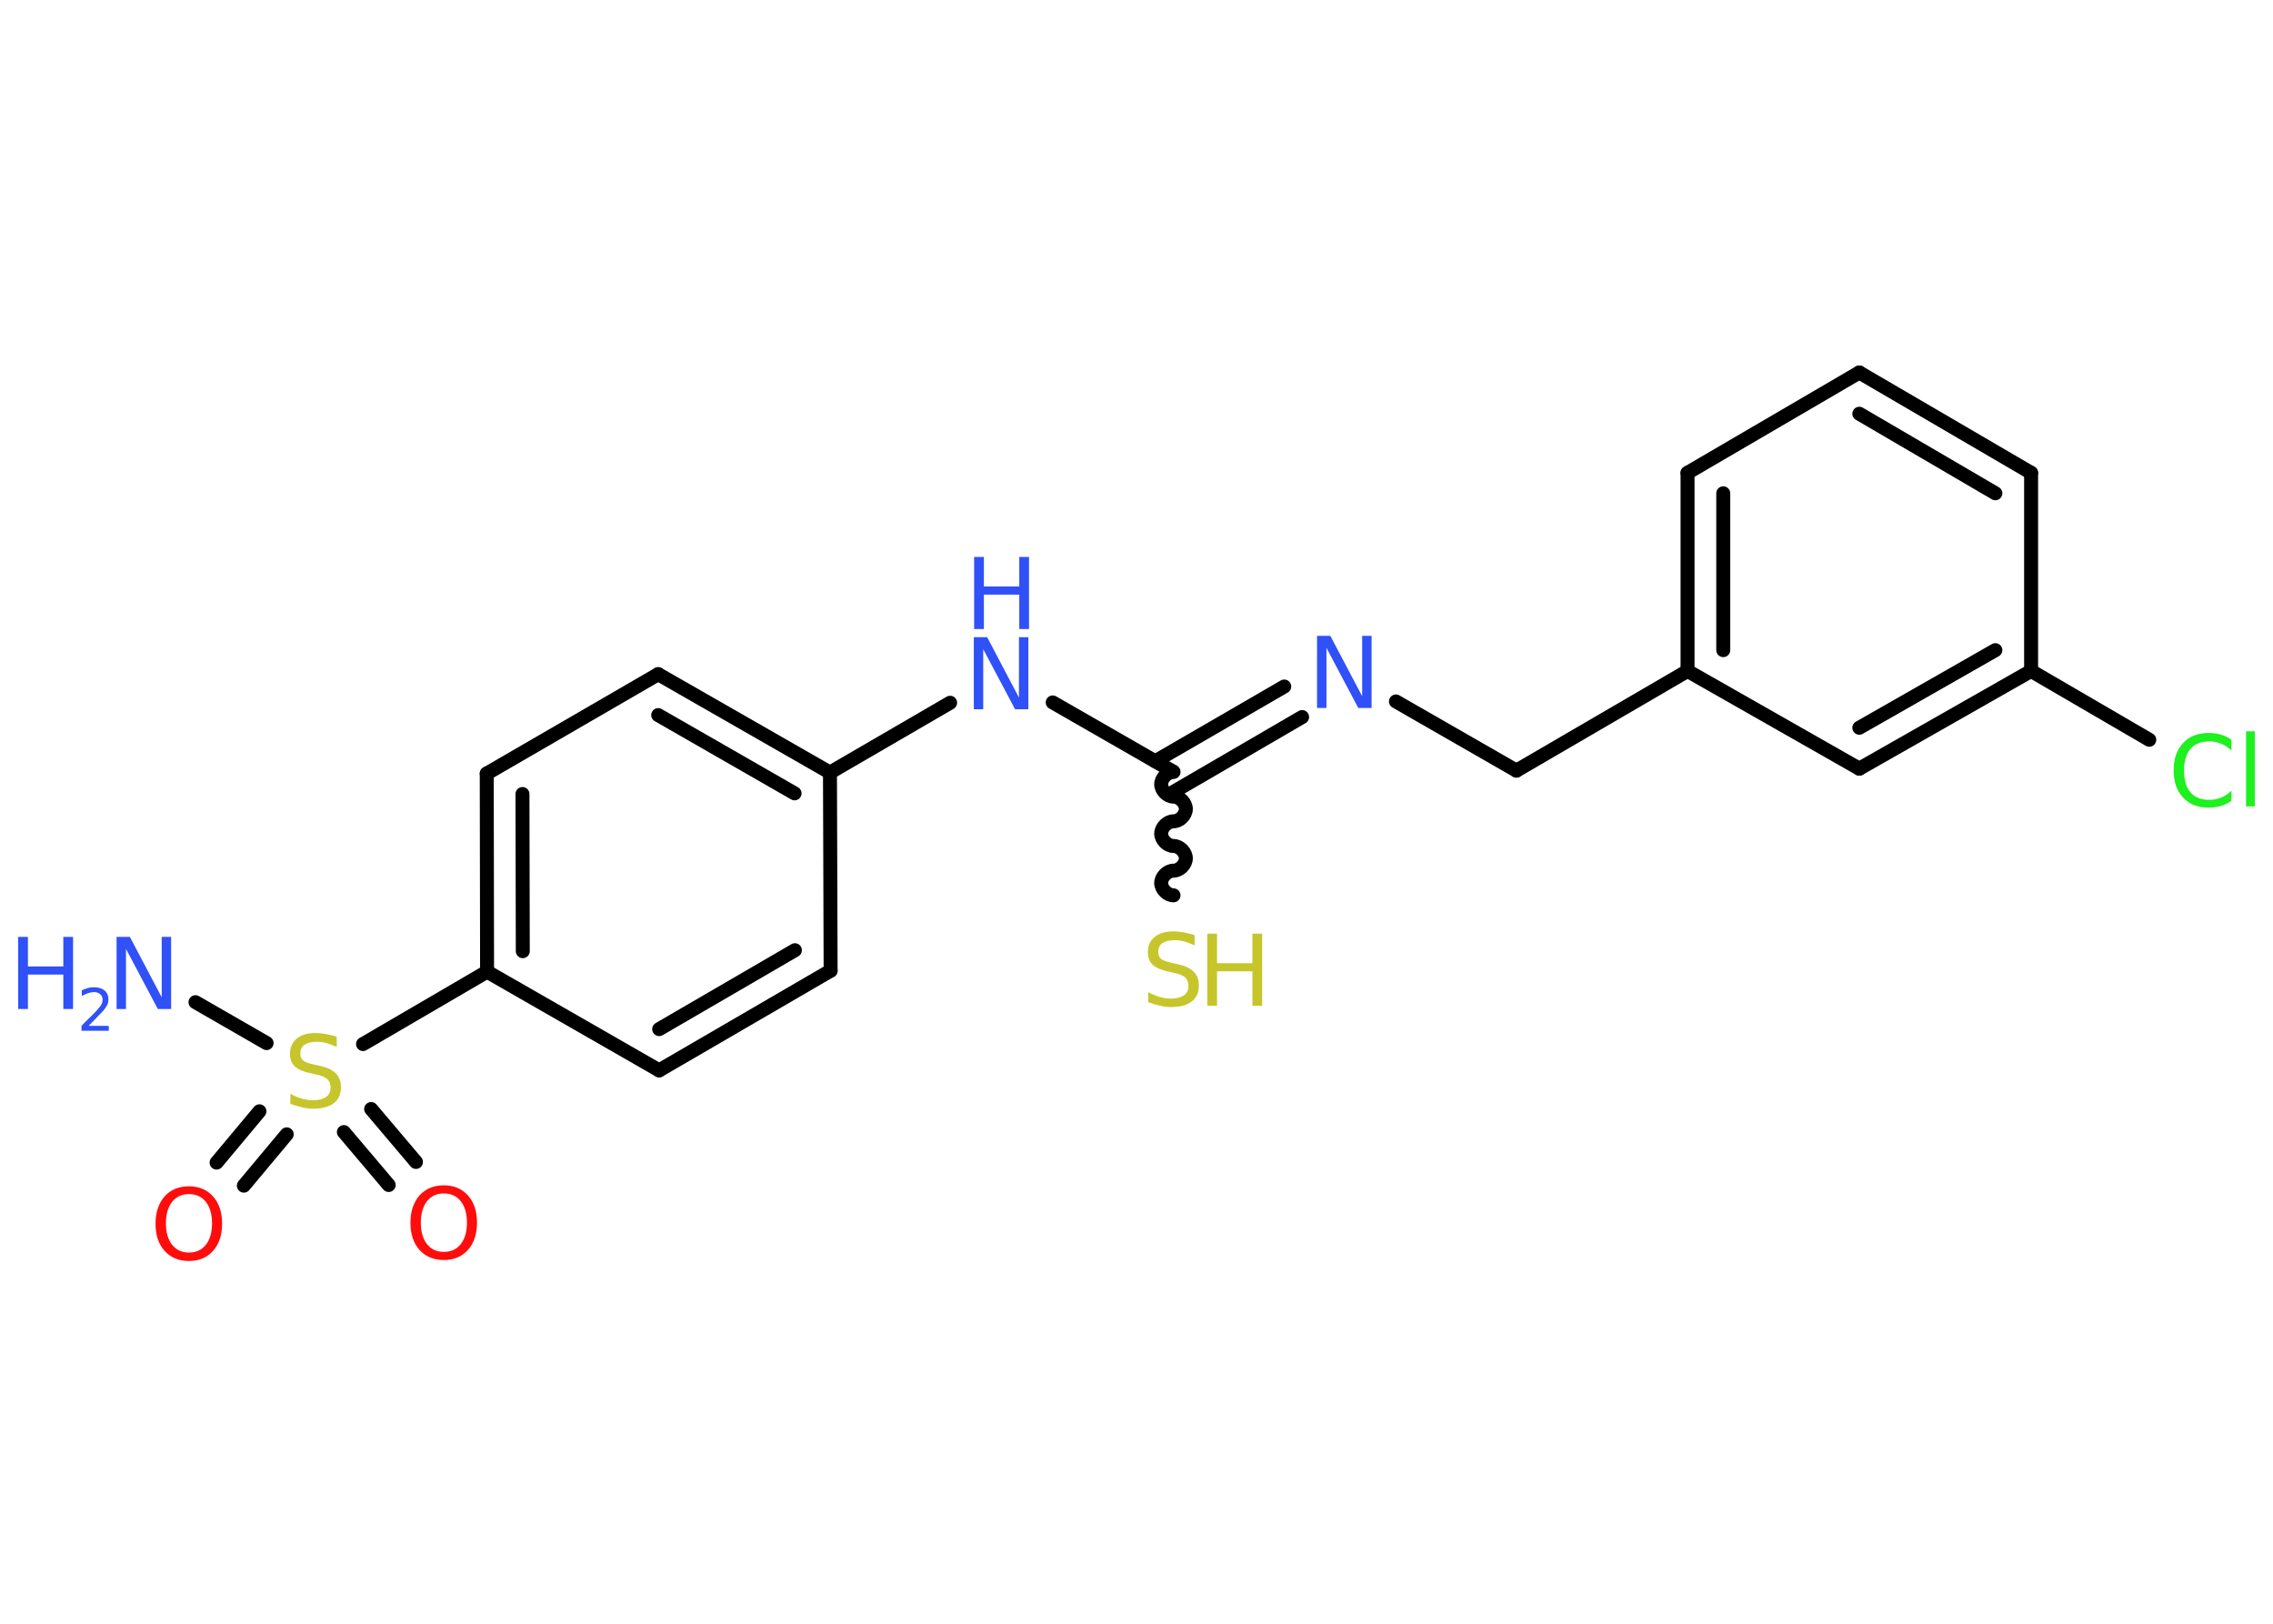 <?xml version='1.0' encoding='UTF-8'?>
<!DOCTYPE svg PUBLIC "-//W3C//DTD SVG 1.1//EN" "http://www.w3.org/Graphics/SVG/1.1/DTD/svg11.dtd">
<svg version='1.2' xmlns='http://www.w3.org/2000/svg' xmlns:xlink='http://www.w3.org/1999/xlink' width='70.0mm' height='50.0mm' viewBox='0 0 70.0 50.0'>
  <desc>Generated by the Chemistry Development Kit (http://github.com/cdk)</desc>
  <g stroke-linecap='round' stroke-linejoin='round' stroke='#000000' stroke-width='.43' fill='#3050F8'>
    <rect x='.0' y='.0' width='70.0' height='50.0' fill='#FFFFFF' stroke='none'/>
    <g id='mol1' class='mol'>
      <line id='mol1bnd1' class='bond' x1='6.02' y1='30.86' x2='8.21' y2='32.12'/>
      <g id='mol1bnd2' class='bond'>
        <line x1='8.83' y1='34.93' x2='7.51' y2='36.51'/>
        <line x1='7.99' y1='34.22' x2='6.67' y2='35.8'/>
      </g>
      <g id='mol1bnd3' class='bond'>
        <line x1='11.43' y1='34.15' x2='12.81' y2='35.78'/>
        <line x1='10.59' y1='34.86' x2='11.97' y2='36.49'/>
      </g>
      <line id='mol1bnd4' class='bond' x1='11.18' y1='32.15' x2='15.0' y2='29.92'/>
      <g id='mol1bnd5' class='bond'>
        <line x1='14.99' y1='23.82' x2='15.0' y2='29.92'/>
        <line x1='16.09' y1='24.45' x2='16.1' y2='29.29'/>
      </g>
      <line id='mol1bnd6' class='bond' x1='14.99' y1='23.82' x2='20.27' y2='20.76'/>
      <g id='mol1bnd7' class='bond'>
        <line x1='25.56' y1='23.79' x2='20.27' y2='20.76'/>
        <line x1='24.47' y1='24.43' x2='20.27' y2='22.02'/>
      </g>
      <line id='mol1bnd8' class='bond' x1='25.56' y1='23.79' x2='29.26' y2='21.64'/>
      <line id='mol1bnd9' class='bond' x1='32.42' y1='21.63' x2='36.13' y2='23.76'/>
      <path id='mol1bnd10' class='bond' d='M36.14 27.57c-.19 .0 -.38 -.19 -.38 -.38c-.0 -.19 .19 -.38 .38 -.38c.19 -.0 .38 -.19 .38 -.38c-.0 -.19 -.19 -.38 -.38 -.38c-.19 .0 -.38 -.19 -.38 -.38c-.0 -.19 .19 -.38 .38 -.38c.19 -.0 .38 -.19 .38 -.38c-.0 -.19 -.19 -.38 -.38 -.38c-.19 .0 -.38 -.19 -.38 -.38c-.0 -.19 .19 -.38 .38 -.38' fill='none' stroke='#000000' stroke-width='.43'/>
      <g id='mol1bnd11' class='bond'>
        <line x1='35.58' y1='23.44' x2='39.55' y2='21.14'/>
        <line x1='36.13' y1='24.39' x2='40.1' y2='22.08'/>
      </g>
      <line id='mol1bnd12' class='bond' x1='42.99' y1='21.6' x2='46.7' y2='23.73'/>
      <line id='mol1bnd13' class='bond' x1='46.7' y1='23.73' x2='51.97' y2='20.66'/>
      <g id='mol1bnd14' class='bond'>
        <line x1='51.97' y1='14.56' x2='51.97' y2='20.66'/>
        <line x1='53.07' y1='15.19' x2='53.07' y2='20.02'/>
      </g>
      <line id='mol1bnd15' class='bond' x1='51.97' y1='14.56' x2='57.26' y2='11.47'/>
      <g id='mol1bnd16' class='bond'>
        <line x1='62.55' y1='14.56' x2='57.26' y2='11.47'/>
        <line x1='61.45' y1='15.19' x2='57.26' y2='12.74'/>
      </g>
      <line id='mol1bnd17' class='bond' x1='62.55' y1='14.56' x2='62.55' y2='20.66'/>
      <line id='mol1bnd18' class='bond' x1='62.55' y1='20.66' x2='66.19' y2='22.78'/>
      <g id='mol1bnd19' class='bond'>
        <line x1='57.26' y1='23.67' x2='62.55' y2='20.66'/>
        <line x1='57.26' y1='22.41' x2='61.45' y2='20.02'/>
      </g>
      <line id='mol1bnd20' class='bond' x1='51.97' y1='20.66' x2='57.26' y2='23.67'/>
      <line id='mol1bnd21' class='bond' x1='25.56' y1='23.79' x2='25.58' y2='29.89'/>
      <g id='mol1bnd22' class='bond'>
        <line x1='20.3' y1='32.96' x2='25.58' y2='29.89'/>
        <line x1='20.3' y1='31.69' x2='24.48' y2='29.26'/>
      </g>
      <line id='mol1bnd23' class='bond' x1='15.0' y1='29.92' x2='20.3' y2='32.96'/>
      <g id='mol1atm1' class='atom'>
        <path d='M3.6 28.85h.4l.98 1.86v-1.86h.29v2.22h-.41l-.98 -1.85v1.85h-.29v-2.22z' stroke='none'/>
        <path d='M.56 28.85h.3v.91h1.09v-.91h.3v2.22h-.3v-1.06h-1.09v1.06h-.3v-2.22z' stroke='none'/>
        <path d='M2.72 31.59h.63v.15h-.84v-.15q.1 -.11 .28 -.28q.18 -.18 .22 -.23q.09 -.1 .12 -.16q.03 -.07 .03 -.13q.0 -.11 -.07 -.17q-.07 -.07 -.19 -.07q-.09 .0 -.18 .03q-.09 .03 -.2 .09v-.18q.11 -.04 .2 -.07q.09 -.02 .17 -.02q.21 .0 .33 .1q.12 .1 .12 .28q.0 .08 -.03 .15q-.03 .07 -.11 .17q-.02 .03 -.14 .15q-.12 .12 -.34 .35z' stroke='none'/>
      </g>
      <path id='mol1atm2' class='atom' d='M10.37 31.95v.29q-.17 -.08 -.32 -.12q-.15 -.04 -.29 -.04q-.24 .0 -.38 .09q-.13 .09 -.13 .27q.0 .15 .09 .22q.09 .07 .33 .12l.18 .04q.33 .07 .49 .23q.16 .16 .16 .43q.0 .32 -.22 .49q-.22 .17 -.64 .17q-.16 .0 -.33 -.04q-.18 -.04 -.37 -.11v-.31q.18 .1 .36 .15q.18 .05 .34 .05q.26 .0 .4 -.1q.14 -.1 .14 -.29q.0 -.16 -.1 -.26q-.1 -.09 -.33 -.14l-.18 -.04q-.34 -.07 -.49 -.21q-.15 -.14 -.15 -.39q.0 -.3 .21 -.47q.21 -.17 .57 -.17q.15 .0 .32 .03q.16 .03 .33 .08z' stroke='none' fill='#C6C62C'/>
      <path id='mol1atm3' class='atom' d='M5.82 36.77q-.33 .0 -.52 .24q-.19 .24 -.19 .66q.0 .42 .19 .66q.19 .24 .52 .24q.33 .0 .52 -.24q.19 -.24 .19 -.66q.0 -.42 -.19 -.66q-.19 -.24 -.52 -.24zM5.82 36.53q.46 .0 .74 .31q.28 .31 .28 .84q.0 .53 -.28 .84q-.28 .31 -.74 .31q-.47 .0 -.75 -.31q-.28 -.31 -.28 -.84q.0 -.52 .28 -.84q.28 -.31 .75 -.31z' stroke='none' fill='#FF0D0D'/>
      <path id='mol1atm4' class='atom' d='M13.67 36.75q-.33 .0 -.52 .24q-.19 .24 -.19 .66q.0 .42 .19 .66q.19 .24 .52 .24q.33 .0 .52 -.24q.19 -.24 .19 -.66q.0 -.42 -.19 -.66q-.19 -.24 -.52 -.24zM13.67 36.5q.46 .0 .74 .31q.28 .31 .28 .84q.0 .53 -.28 .84q-.28 .31 -.74 .31q-.47 .0 -.75 -.31q-.28 -.31 -.28 -.84q.0 -.52 .28 -.84q.28 -.31 .75 -.31z' stroke='none' fill='#FF0D0D'/>
      <g id='mol1atm9' class='atom'>
        <path d='M30.0 19.62h.4l.98 1.86v-1.86h.29v2.22h-.41l-.98 -1.85v1.85h-.29v-2.22z' stroke='none'/>
        <path d='M30.0 17.15h.3v.91h1.09v-.91h.3v2.22h-.3v-1.06h-1.09v1.06h-.3v-2.22z' stroke='none'/>
      </g>
      <g id='mol1atm11' class='atom'>
        <path d='M36.79 28.82v.29q-.17 -.08 -.32 -.12q-.15 -.04 -.29 -.04q-.24 .0 -.38 .09q-.13 .09 -.13 .27q.0 .15 .09 .22q.09 .07 .33 .12l.18 .04q.33 .07 .49 .23q.16 .16 .16 .43q.0 .32 -.22 .49q-.22 .17 -.64 .17q-.16 .0 -.33 -.04q-.18 -.04 -.37 -.11v-.31q.18 .1 .36 .15q.18 .05 .34 .05q.26 .0 .4 -.1q.14 -.1 .14 -.29q.0 -.16 -.1 -.26q-.1 -.09 -.33 -.14l-.18 -.04q-.34 -.07 -.49 -.21q-.15 -.14 -.15 -.39q.0 -.3 .21 -.47q.21 -.17 .57 -.17q.15 .0 .32 .03q.16 .03 .33 .08z' stroke='none' fill='#C6C62C'/>
        <path d='M37.18 28.75h.3v.91h1.09v-.91h.3v2.22h-.3v-1.06h-1.09v1.06h-.3v-2.22z' stroke='none' fill='#C6C62C'/>
      </g>
      <path id='mol1atm12' class='atom' d='M40.57 19.58h.4l.98 1.86v-1.86h.29v2.22h-.41l-.98 -1.85v1.85h-.29v-2.22z' stroke='none'/>
      <path id='mol1atm19' class='atom' d='M68.72 22.79v.32q-.15 -.14 -.32 -.21q-.17 -.07 -.36 -.07q-.38 .0 -.58 .23q-.2 .23 -.2 .67q.0 .44 .2 .67q.2 .23 .58 .23q.19 .0 .36 -.07q.17 -.07 .32 -.21v.31q-.16 .11 -.33 .16q-.18 .05 -.37 .05q-.5 .0 -.79 -.31q-.29 -.31 -.29 -.84q.0 -.53 .29 -.84q.29 -.31 .79 -.31q.2 .0 .37 .05q.18 .05 .33 .16zM69.17 22.52h.27v2.31h-.27v-2.31z' stroke='none' fill='#1FF01F'/>
    </g>
  </g>
</svg>
